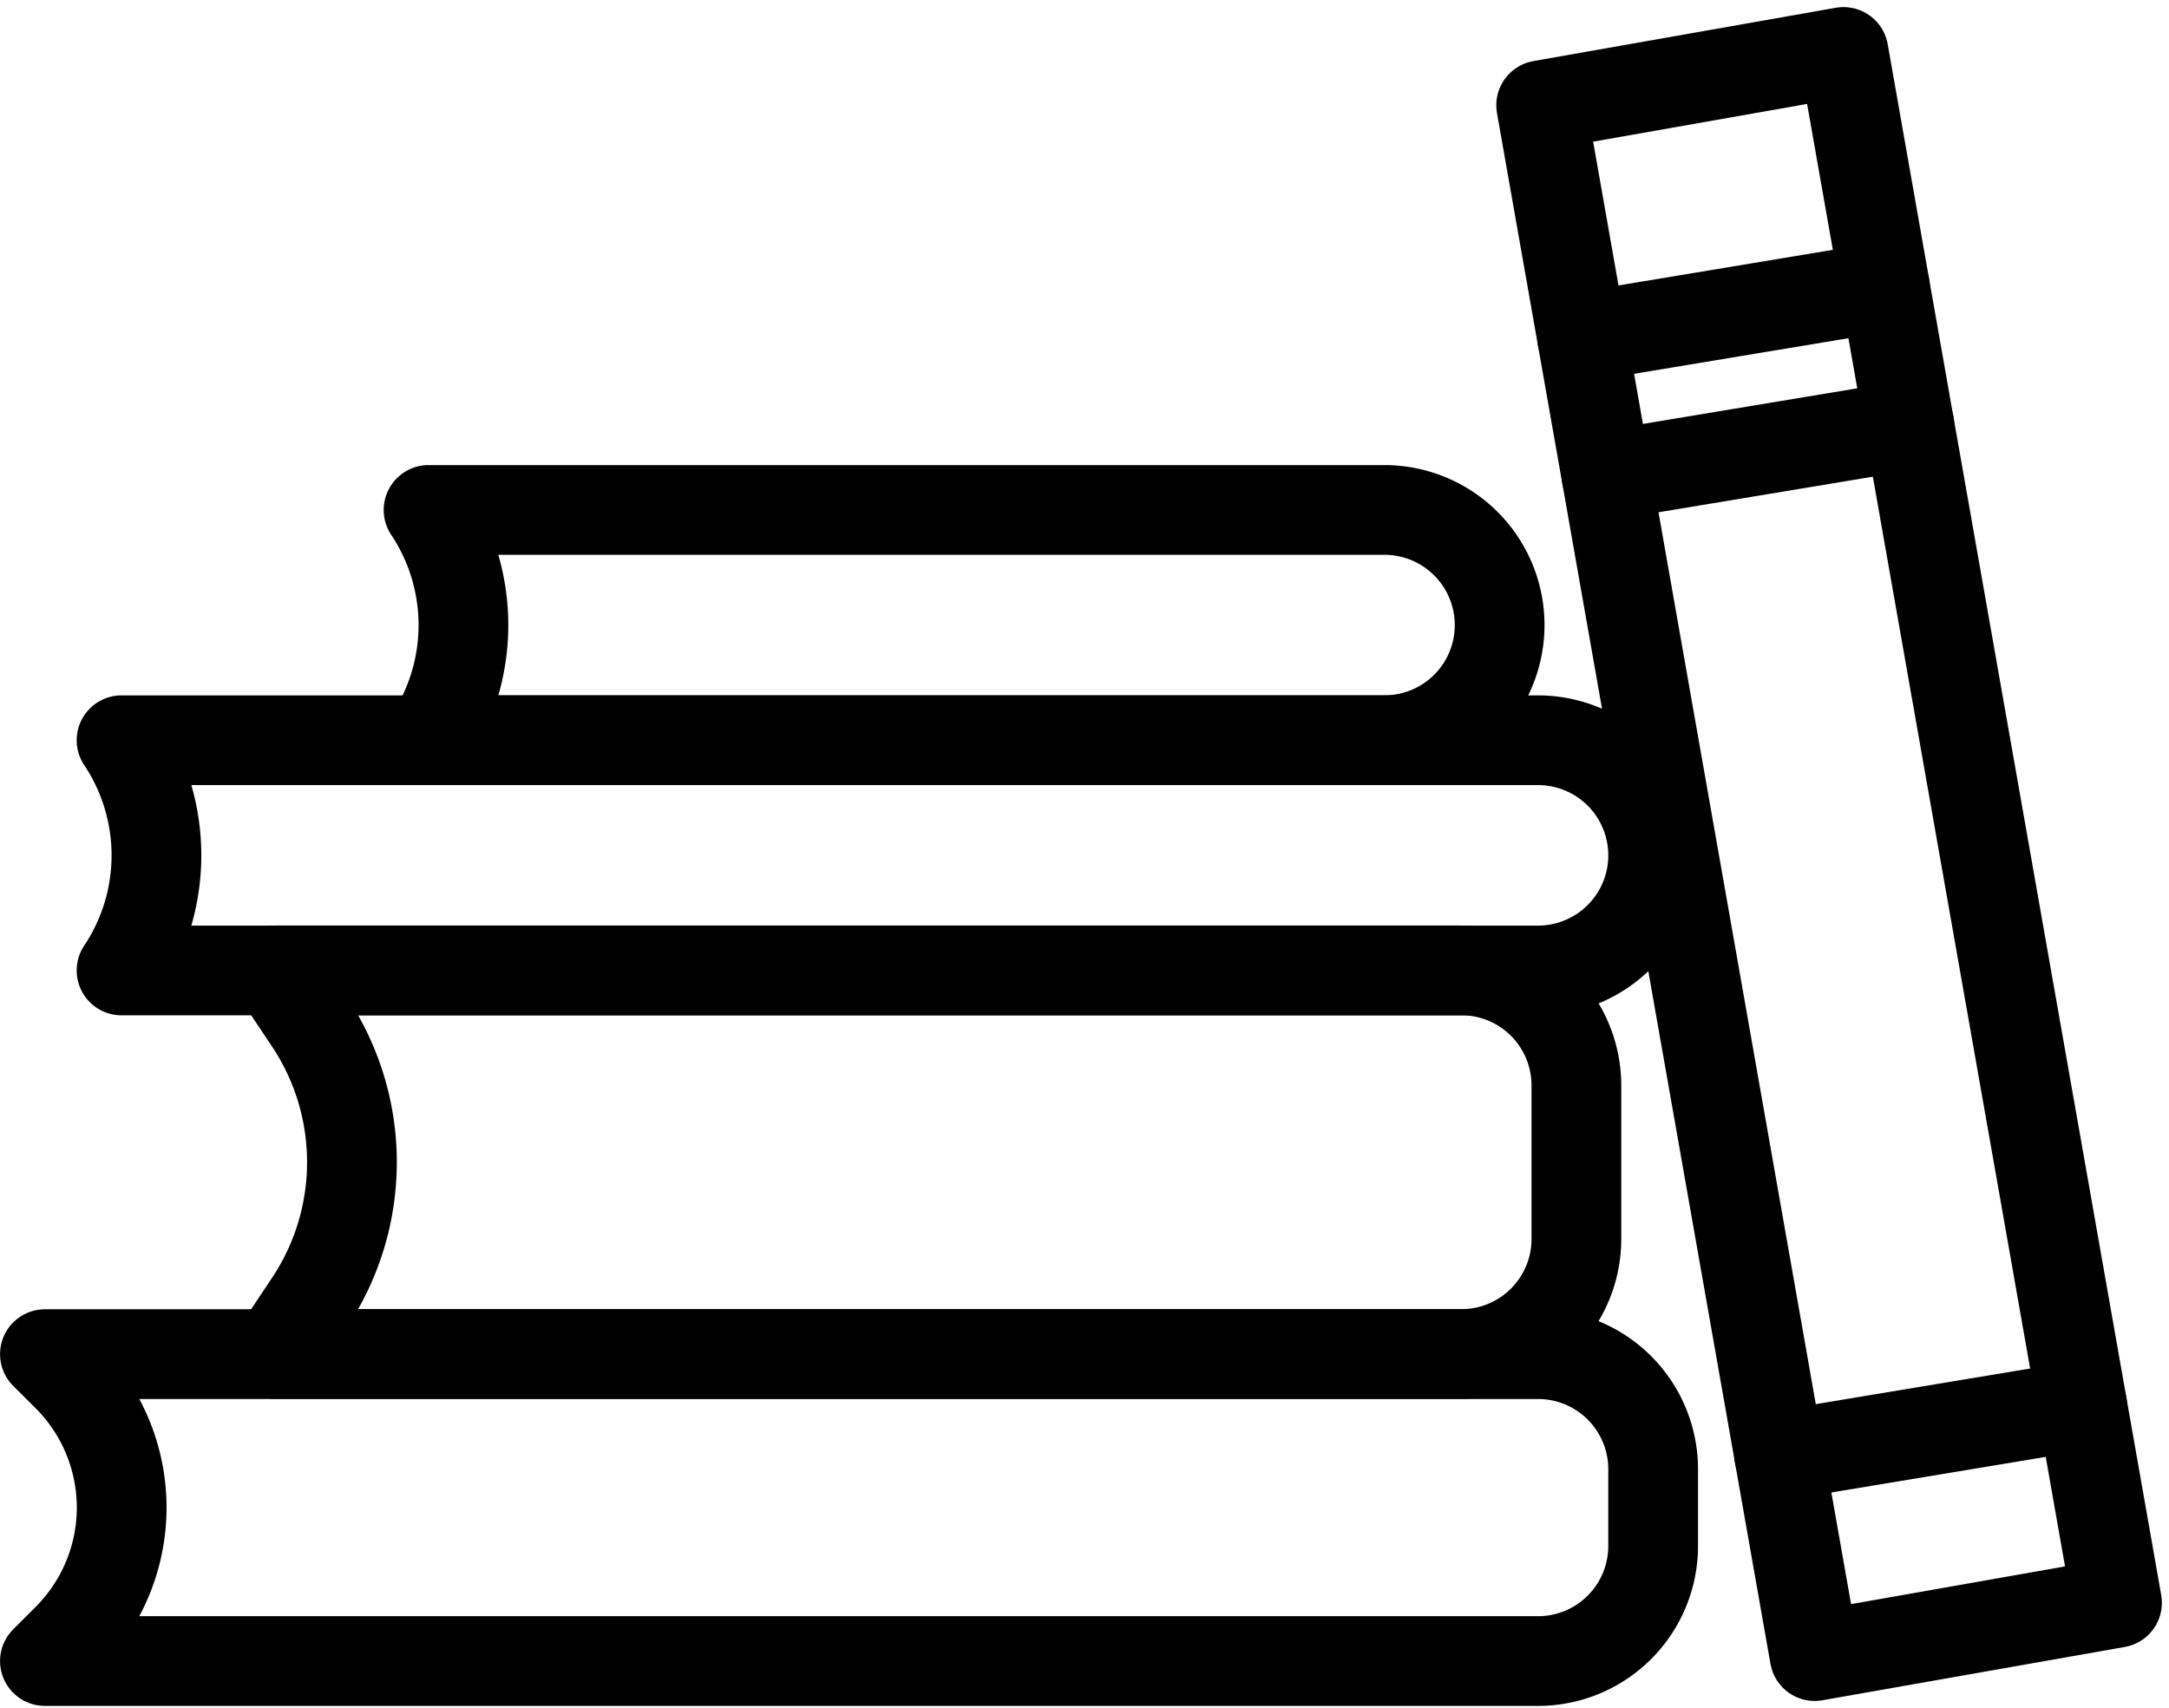 <svg xmlns="http://www.w3.org/2000/svg" width="36.257" height="28.557" viewBox="0 0 36.257 28.557">
    <defs>
        <style>
            .prefix__cls-2{fill:none;stroke:#000;stroke-linecap:round;stroke-linejoin:round;stroke-width:1.5px}
        </style>
    </defs>
    <g id="prefix__Group_110" data-name="Group 110" transform="translate(.75 .869)">
        <path id="prefix__Path_325" d="M2017.21 2719.491v-2.566a1.924 1.924 0 0 0-1.924-1.925h-19.827l.571.856a4.237 4.237 0 0 1 .712 2.351 4.234 4.234 0 0 1-.712 2.35l-.571.857h19.827a1.924 1.924 0 0 0 1.924-1.923z" class="prefix__cls-2" data-name="Path 325" transform="translate(-1991.609 -2699.645)"/>
        <path id="prefix__Path_326" d="M1992.342 2768.207v-1.283a1.924 1.924 0 0 0-1.924-1.924h-24.959l.376.375a3.1 3.1 0 0 1 .907 2.19 3.1 3.1 0 0 1-.907 2.19l-.376.376h24.959a1.924 1.924 0 0 0 1.924-1.924z" class="prefix__cls-2" data-name="Path 326" transform="translate(-1965.458 -2743.229)"/>
        <path id="prefix__Rectangle_307" d="M0 0H5.132V26.328H0z" class="prefix__cls-2" data-name="Rectangle 307" transform="rotate(-10 17.598 -142.499)"/>
        <path id="prefix__Path_327" d="M2001.059 2686.924a1.924 1.924 0 0 0-1.925-1.924h-23.677a3.468 3.468 0 0 1 0 3.849h23.677a1.925 1.925 0 0 0 1.925-1.925z" class="prefix__cls-2" data-name="Path 327" transform="translate(-1974.175 -2673.493)"/>
        <path id="prefix__Path_328" d="M2033.361 2656.925a1.925 1.925 0 0 0-1.925-1.925h-15.979a3.47 3.47 0 0 1 0 3.849h15.979a1.925 1.925 0 0 0 1.925-1.924z" class="prefix__cls-2" data-name="Path 328" transform="translate(-2009.043 -2647.343)"/>
        <path id="prefix__Line_6" d="M0 0.841L5.063 0" class="prefix__cls-2" data-name="Line 6" transform="translate(25.695 3.924)"/>
        <path id="prefix__Line_7" d="M0 0.841L5.063 0" class="prefix__cls-2" data-name="Line 7" transform="translate(26.104 6.239)"/>
        <path id="prefix__Line_8" d="M0 0.841L5.063 0" class="prefix__cls-2" data-name="Line 8" transform="translate(28.993 22.627)"/>
    </g>
</svg>

